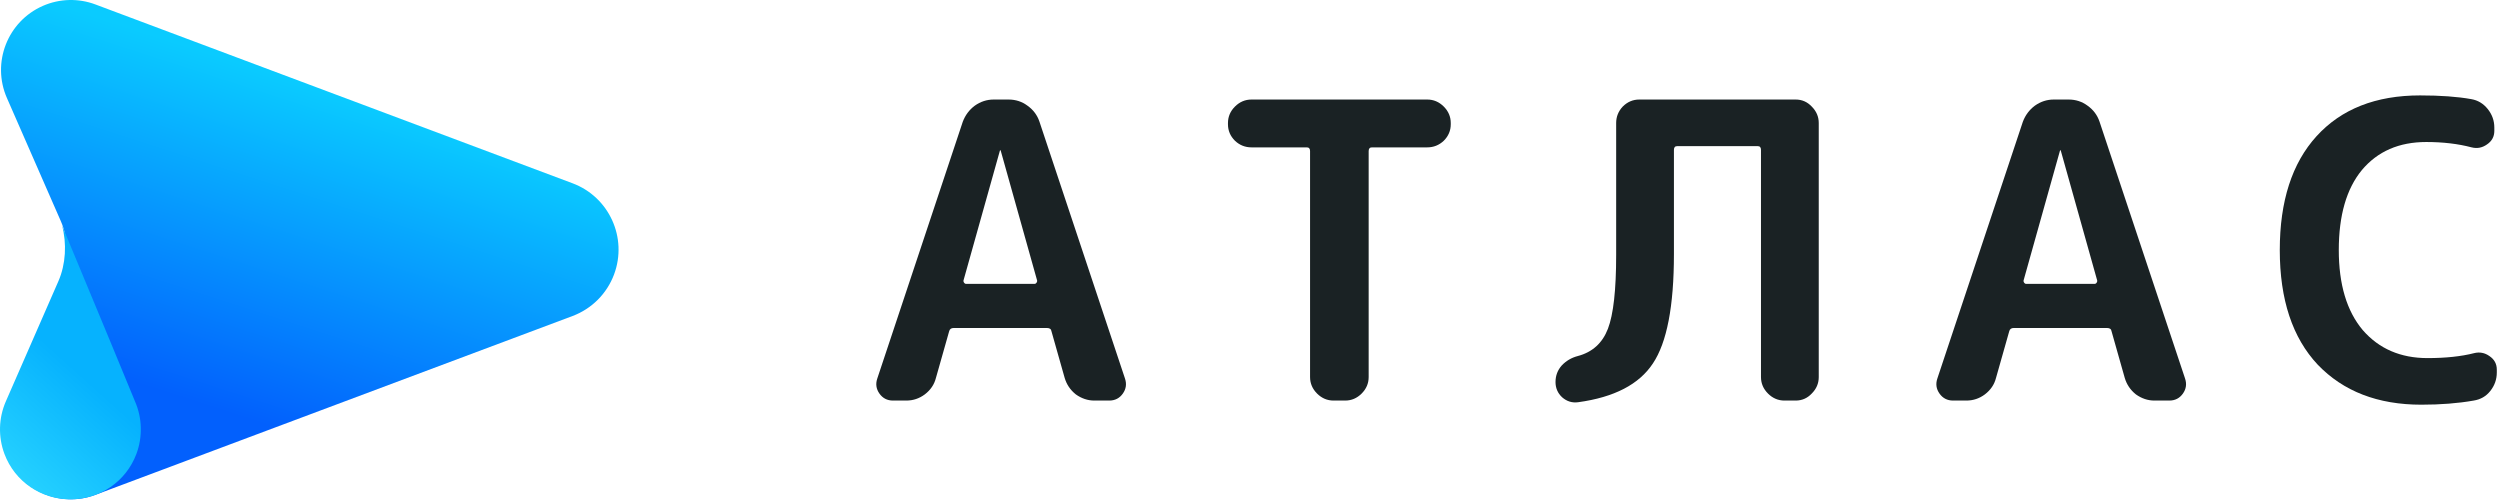 <svg width="194" height="39" viewBox="0 0 194 39" fill="none" xmlns="http://www.w3.org/2000/svg">
<path fill-rule="evenodd" clip-rule="evenodd" d="M7.404 0.345L44.431 14.223C47.273 15.287 48.713 18.456 47.65 21.3C47.093 22.789 45.919 23.964 44.431 24.522L7.404 38.4C4.6 39.451 1.476 38.027 0.426 35.22C-0.069 33.897 -0.029 32.432 0.537 31.138L4.722 21.579C5.338 20.172 5.338 18.572 4.722 17.165L0.537 7.606C-0.665 4.861 0.584 1.66 3.327 0.456C4.62 -0.111 6.082 -0.151 7.404 0.345Z" fill="url(#paint0_linear)"/>
<path fill-rule="evenodd" clip-rule="evenodd" d="M10.474 31.143C11.039 32.437 11.079 33.9 10.585 35.223C9.775 37.387 7.733 38.728 5.556 38.746L5.398 38.746C3.212 38.738 1.157 37.395 0.344 35.223C-0.15 33.9 -0.111 32.437 0.455 31.143L4.535 21.813C5.103 20.516 5.195 18.888 4.812 17.485L8.567 26.522L10.474 31.143Z" fill="url(#paint1_linear)"/>
<path d="M74.774 21.74C74.753 21.804 74.763 21.868 74.806 21.932C74.849 21.996 74.902 22.028 74.966 22.028H80.281C80.345 22.028 80.399 21.996 80.441 21.932C80.484 21.868 80.495 21.804 80.473 21.74L77.656 11.692C77.656 11.671 77.645 11.66 77.624 11.66C77.602 11.66 77.592 11.671 77.592 11.692L74.774 21.74ZM69.299 31.084C68.851 31.084 68.499 30.903 68.243 30.54C67.987 30.178 67.933 29.783 68.083 29.356L74.71 9.452C74.902 8.94 75.212 8.524 75.639 8.204C76.087 7.884 76.578 7.724 77.112 7.724H78.264C78.819 7.724 79.31 7.884 79.737 8.204C80.185 8.524 80.495 8.94 80.665 9.452L87.293 29.356C87.442 29.783 87.389 30.178 87.133 30.54C86.877 30.903 86.525 31.084 86.076 31.084H84.924C84.412 31.084 83.931 30.924 83.483 30.604C83.056 30.263 82.768 29.836 82.618 29.324L81.594 25.708C81.573 25.538 81.455 25.452 81.242 25.452H74.006C73.814 25.452 73.696 25.538 73.654 25.708L72.629 29.324C72.501 29.836 72.213 30.263 71.765 30.604C71.338 30.924 70.857 31.084 70.324 31.084H69.299Z" fill="#020A0D" fill-opacity="0.9"/>
<path d="M97.115 11.436C96.624 11.436 96.197 11.266 95.834 10.924C95.471 10.562 95.29 10.135 95.29 9.644V9.548C95.29 9.058 95.471 8.631 95.834 8.268C96.197 7.906 96.624 7.724 97.115 7.724H110.754C111.245 7.724 111.672 7.906 112.035 8.268C112.398 8.631 112.579 9.058 112.579 9.548V9.644C112.579 10.135 112.398 10.562 112.035 10.924C111.672 11.266 111.245 11.436 110.754 11.436H106.464C106.293 11.436 106.208 11.532 106.208 11.724V29.26C106.208 29.751 106.026 30.178 105.663 30.54C105.3 30.903 104.874 31.084 104.383 31.084H103.486C102.995 31.084 102.568 30.903 102.205 30.54C101.843 30.178 101.661 29.751 101.661 29.26V11.724C101.661 11.532 101.576 11.436 101.405 11.436H97.115Z" fill="#020A0D" fill-opacity="0.9"/>
<path d="M122.469 31.212C121.999 31.276 121.583 31.148 121.22 30.828C120.878 30.508 120.708 30.114 120.708 29.644C120.708 29.154 120.868 28.727 121.188 28.364C121.529 28.002 121.946 27.756 122.437 27.628C123.568 27.33 124.347 26.626 124.774 25.516C125.201 24.407 125.414 22.498 125.414 19.788V9.548C125.414 9.058 125.585 8.631 125.926 8.268C126.289 7.906 126.716 7.724 127.207 7.724H139.342C139.833 7.724 140.249 7.906 140.59 8.268C140.953 8.631 141.135 9.058 141.135 9.548V29.26C141.135 29.751 140.953 30.178 140.59 30.54C140.249 30.903 139.833 31.084 139.342 31.084H138.477C137.986 31.084 137.559 30.903 137.197 30.54C136.834 30.178 136.652 29.751 136.652 29.26V11.628C136.652 11.436 136.567 11.34 136.396 11.34H130.153C129.982 11.34 129.897 11.436 129.897 11.628V19.724C129.897 23.756 129.352 26.583 128.264 28.204C127.196 29.826 125.265 30.828 122.469 31.212Z" fill="#020A0D" fill-opacity="0.9"/>
<path d="M157.036 21.74C157.015 21.804 157.025 21.868 157.068 21.932C157.111 21.996 157.164 22.028 157.228 22.028H162.543C162.607 22.028 162.661 21.996 162.703 21.932C162.746 21.868 162.757 21.804 162.735 21.74L159.918 11.692C159.918 11.671 159.907 11.66 159.886 11.66C159.864 11.66 159.854 11.671 159.854 11.692L157.036 21.74ZM151.561 31.084C151.113 31.084 150.761 30.903 150.505 30.54C150.248 30.178 150.195 29.783 150.344 29.356L156.972 9.452C157.164 8.94 157.474 8.524 157.901 8.204C158.349 7.884 158.84 7.724 159.373 7.724H160.526C161.081 7.724 161.572 7.884 161.999 8.204C162.447 8.524 162.757 8.94 162.927 9.452L169.555 29.356C169.704 29.783 169.651 30.178 169.395 30.54C169.139 30.903 168.787 31.084 168.338 31.084H167.186C166.673 31.084 166.193 30.924 165.745 30.604C165.318 30.263 165.03 29.836 164.88 29.324L163.856 25.708C163.835 25.538 163.717 25.452 163.504 25.452H156.268C156.076 25.452 155.958 25.538 155.916 25.708L154.891 29.324C154.763 29.836 154.475 30.263 154.027 30.604C153.6 30.924 153.119 31.084 152.586 31.084H151.561Z" fill="#020A0D" fill-opacity="0.9"/>
<path d="M187.893 31.404C184.521 31.404 181.842 30.37 179.857 28.3C177.893 26.21 176.911 23.244 176.911 19.404C176.911 15.607 177.861 12.663 179.761 10.572C181.682 8.46 184.361 7.404 187.797 7.404C189.377 7.404 190.7 7.5 191.767 7.692C192.28 7.778 192.707 8.034 193.048 8.46C193.39 8.887 193.56 9.367 193.56 9.9V10.156C193.56 10.604 193.368 10.956 192.984 11.212C192.621 11.468 192.226 11.543 191.799 11.436C190.753 11.159 189.579 11.02 188.277 11.02C186.164 11.02 184.499 11.746 183.283 13.196C182.087 14.647 181.49 16.716 181.49 19.404C181.49 22.071 182.109 24.14 183.347 25.612C184.606 27.063 186.282 27.788 188.374 27.788C189.782 27.788 190.988 27.66 191.991 27.404C192.418 27.298 192.813 27.372 193.176 27.628C193.56 27.884 193.752 28.236 193.752 28.684V28.908C193.752 29.442 193.582 29.922 193.24 30.348C192.92 30.754 192.493 30.999 191.959 31.084C190.743 31.298 189.387 31.404 187.893 31.404Z" fill="#020A0D" fill-opacity="0.9"/>
<defs>
<linearGradient id="paint0_linear" x1="16.021" y1="31.497" x2="24.047" y2="6.643" gradientUnits="userSpaceOnUse">
<stop stop-color="#0260FD"/>
<stop offset="1" stop-color="#0ACBFF"/>
</linearGradient>
<linearGradient id="paint1_linear" x1="2.174" y1="37.568" x2="8.246" y2="30.815" gradientUnits="userSpaceOnUse">
<stop stop-color="#24D0FF"/>
<stop offset="1" stop-color="#06B2FE"/>
</linearGradient>
</defs>
</svg>
